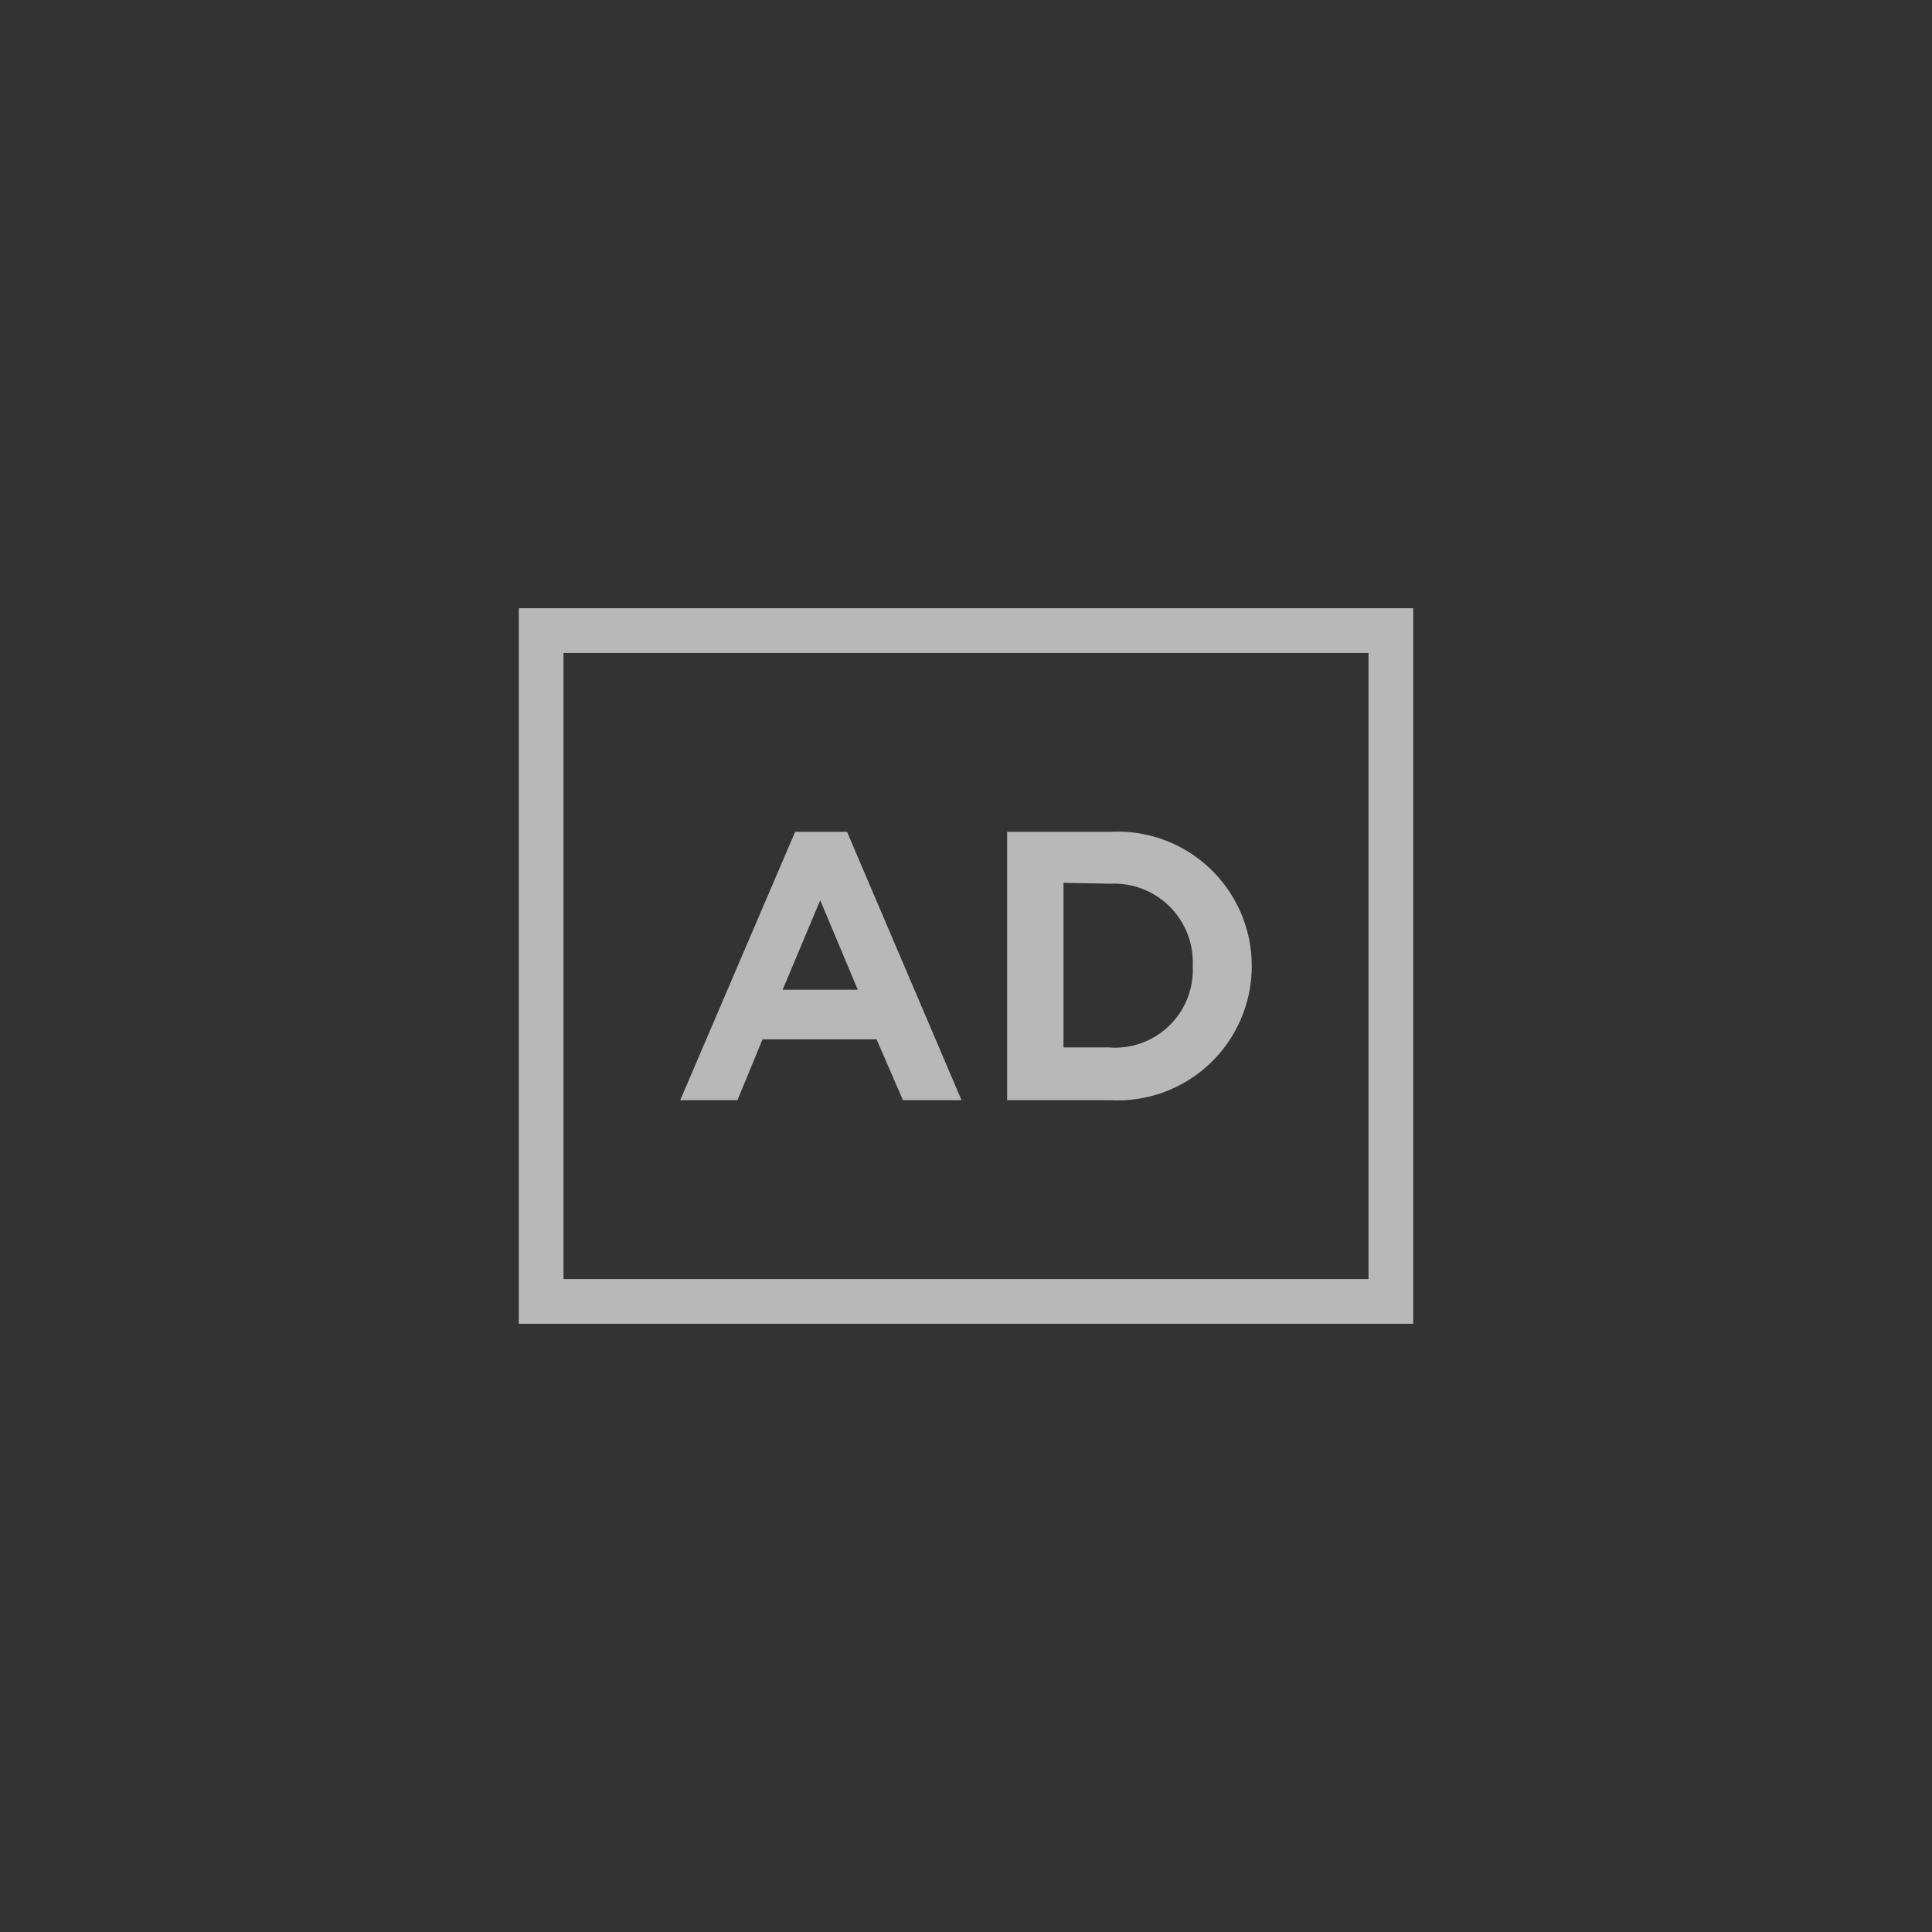 <svg width="72" height="72" viewBox="0 0 72 72" fill="none" xmlns="http://www.w3.org/2000/svg">
<rect x="0" y="0" width="72" height="72" fill="#333333" stroke="none"/>
<g opacity="0.7">
<path d="M51 24.333V47.667H21V24.333H51ZM52.667 22.667H19.333V49.333H52.667V22.667Z" fill="#F1F1F1"/>
<path d="M29.633 31H31.567L35.833 41H33.65L32.667 38.733H28.417L27.483 41H25.35L29.633 31ZM31.967 36.883L30.567 33.55L29.167 36.883H31.967Z" fill="#F1F1F1"/>
<path d="M37.533 31H41.367C42.047 30.961 42.727 31.062 43.367 31.296C44.007 31.53 44.592 31.892 45.087 32.36C45.581 32.829 45.975 33.393 46.244 34.019C46.513 34.645 46.651 35.319 46.65 36C46.651 36.681 46.513 37.355 46.244 37.981C45.975 38.607 45.581 39.171 45.087 39.64C44.592 40.108 44.007 40.47 43.367 40.704C42.727 40.938 42.047 41.039 41.367 41H37.533V31ZM39.633 32.9V39.033H41.3C41.713 39.069 42.129 39.017 42.519 38.879C42.91 38.741 43.267 38.521 43.565 38.233C43.864 37.946 44.097 37.598 44.25 37.213C44.402 36.827 44.471 36.414 44.45 36C44.469 35.591 44.402 35.182 44.254 34.8C44.106 34.418 43.879 34.072 43.588 33.783C43.298 33.494 42.95 33.269 42.568 33.123C42.185 32.977 41.776 32.912 41.367 32.933L39.633 32.9Z" fill="#F1F1F1"/>
</g>
</svg>
